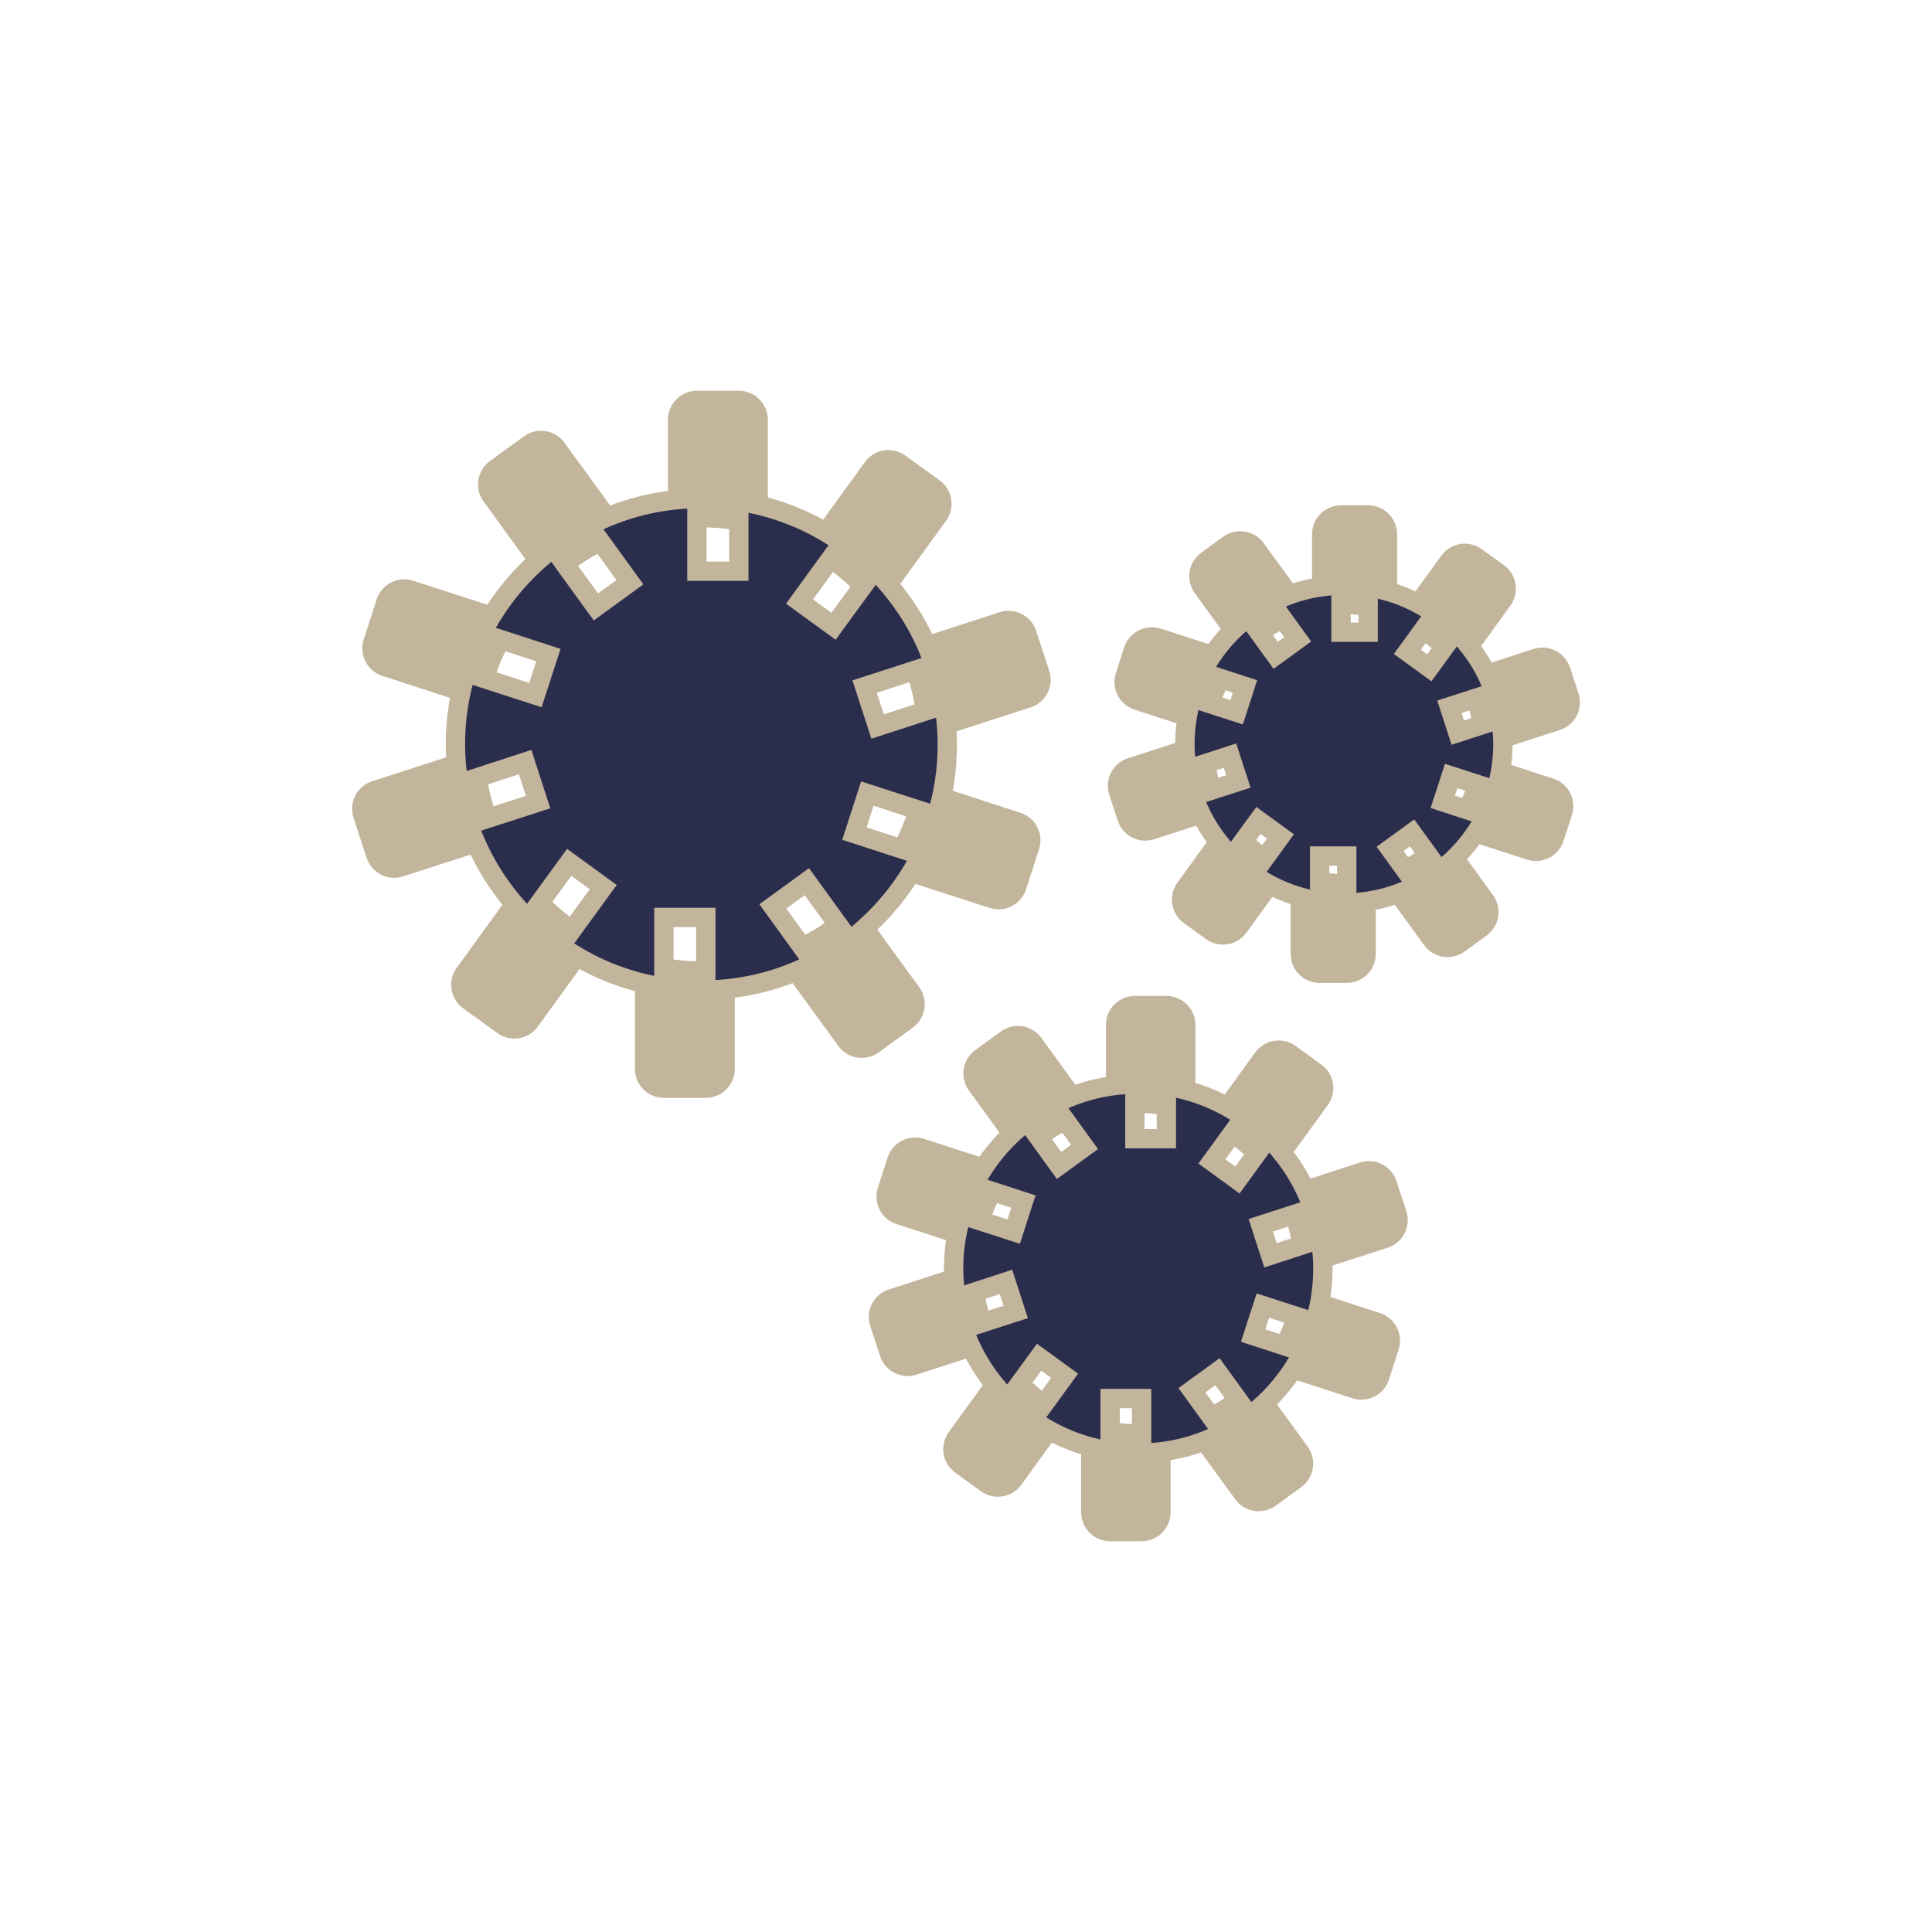 <?xml version="1.0" encoding="utf-8"?>
<!DOCTYPE svg PUBLIC "-//W3C//DTD SVG 1.1//EN" "http://www.w3.org/Graphics/SVG/1.1/DTD/svg11.dtd">
<svg version="1.1" xmlns="http://www.w3.org/2000/svg" xmlns:xlink="http://www.w3.org/1999/xlink" x="0px" y="0px" width="100px"
	 height="100px" viewBox="0 0 100 100" enable-background="new 0 0 100 100" xml:space="preserve">
<g id="Layer_3">
</g>
<g id="Layer_2">
</g>
<g id="Layer_1">
	<g>
		
			<path fill="#2B2D4D" stroke="#C2B59B" stroke-width="3" stroke-linecap="round" stroke-linejoin="round" stroke-miterlimit="10" d="
			M30.483,27.206c-0.65,0.33-1.27,0.72-1.85,1.16l-2.39-3.29l1.76-1.28L30.483,27.206z"/>
		
			<path fill="#2B2D4D" stroke="#C2B59B" stroke-width="3" stroke-linecap="round" stroke-linejoin="round" stroke-miterlimit="10" d="
			M24.943,32.786c-0.33,0.65-0.61,1.32-0.82,2.03l-3.87-1.26l0.67-2.07L24.943,32.786z"/>
		
			<path fill="#2B2D4D" stroke="#C2B59B" stroke-width="3" stroke-linecap="round" stroke-linejoin="round" stroke-miterlimit="10" d="
			M24.263,42.676v0.01l-3.86,1.25l-0.68-2.07l4.02-1.3C23.853,41.296,24.033,41.996,24.263,42.676z"/>
		
			<path fill="#2B2D4D" stroke="#C2B59B" stroke-width="3" stroke-linecap="round" stroke-linejoin="round" stroke-miterlimit="10" d="
			M29.013,48.956l-2.39,3.3l-1.77-1.28l2.48-3.42C27.853,48.066,28.413,48.536,29.013,48.956z"/>
		
			<path fill="#2B2D4D" stroke="#C2B59B" stroke-width="3" stroke-linecap="round" stroke-linejoin="round" stroke-miterlimit="10" d="
			M36.533,51.246v4.08h-2.17v-4.22c0.63,0.1,1.28,0.15,1.94,0.15C36.383,51.256,36.453,51.256,36.533,51.246z"/>
		
			<path fill="#2B2D4D" stroke="#C2B59B" stroke-width="3" stroke-linecap="round" stroke-linejoin="round" stroke-miterlimit="10" d="
			M46.363,51.976l-1.76,1.28l-2.48-3.41c0.65-0.33,1.27-0.72,1.85-1.16L46.363,51.976z"/>
		
			<path fill="#2B2D4D" stroke="#C2B59B" stroke-width="3" stroke-linecap="round" stroke-linejoin="round" stroke-miterlimit="10" d="
			M52.353,43.496l-0.67,2.07l-4.02-1.3c0.33-0.65,0.61-1.32,0.82-2.03L52.353,43.496z"/>
		
			<path fill="#2B2D4D" stroke="#C2B59B" stroke-width="3" stroke-linecap="round" stroke-linejoin="round" stroke-miterlimit="10" d="
			M52.883,35.186l-4.02,1.3c-0.11-0.73-0.29-1.43-0.52-2.11v-0.01l3.86-1.25L52.883,35.186z"/>
		
			<path fill="#2B2D4D" stroke="#C2B59B" stroke-width="3" stroke-linecap="round" stroke-linejoin="round" stroke-miterlimit="10" d="
			M47.753,26.076l-2.48,3.42c-0.52-0.51-1.08-0.98-1.68-1.4l2.39-3.3L47.753,26.076z"/>
		
			<path fill="#2B2D4D" stroke="#C2B59B" stroke-width="3" stroke-linecap="round" stroke-linejoin="round" stroke-miterlimit="10" d="
			M38.243,21.726v4.22c-0.63-0.1-1.28-0.15-1.94-0.15c-0.08,0-0.15,0-0.23,0.01v-4.08H38.243z"/>
		<path fill="#2B2D4D" stroke="#C2B59B" stroke-miterlimit="10" d="M44.893,41.076l-0.67,2.07l3.44,1.12
			c-0.88,1.74-2.15,3.25-3.69,4.42l-2.21-3.05l-1.76,1.28l2.12,2.93c-1.68,0.87-3.58,1.37-5.59,1.4v-3.76h-2.17v3.62
			c-1.97-0.3-3.79-1.05-5.35-2.15l2.21-3.04l-1.76-1.28l-2.13,2.92c-1.37-1.36-2.43-3.01-3.07-4.87v-0.01l3.59-1.16l-0.67-2.07
			l-3.44,1.12c-0.11-0.66-0.17-1.35-0.17-2.04c0-1.29,0.19-2.54,0.55-3.71l3.59,1.16l0.67-2.07l-3.44-1.12
			c0.88-1.74,2.15-3.25,3.69-4.42l2.21,3.05l1.76-1.28l-2.12-2.93c1.68-0.87,3.58-1.37,5.59-1.4v3.76h2.17v-3.62
			c1.97,0.3,3.79,1.05,5.35,2.15l-2.21,3.04l1.76,1.28l2.13-2.92c1.37,1.36,2.43,3.01,3.07,4.87v0.01l-3.59,1.16l0.67,2.07
			l3.44-1.12c0.11,0.66,0.17,1.35,0.17,2.04c0,1.29-0.19,2.54-0.55,3.71L44.893,41.076z"/>

			<animateTransform attributeName="transform"
                    attributeType="XML"
                    type="rotate"
                    from="0 36 38"
                    to="360 36 38"
                    dur="2s"
                    repeatCount="indefinite"/>

	</g>


	<g>
		
			<path fill="#2B2D4D" stroke="#C2B59B" stroke-width="3" stroke-linecap="round" stroke-linejoin="round" stroke-miterlimit="10" d="
			M65.797,31.198c-0.42,0.213-0.821,0.465-1.196,0.75l-1.545-2.127l1.138-0.827L65.797,31.198z"/>
		
			<path fill="#2B2D4D" stroke="#C2B59B" stroke-width="3" stroke-linecap="round" stroke-linejoin="round" stroke-miterlimit="10" d="
			M62.216,34.805c-0.213,0.42-0.394,0.853-0.53,1.312l-2.502-0.814l0.433-1.338L62.216,34.805z"/>
		
			<path fill="#2B2D4D" stroke="#C2B59B" stroke-width="3" stroke-linecap="round" stroke-linejoin="round" stroke-miterlimit="10" d="
			M61.777,41.198v0.006l-2.495,0.808l-0.44-1.338l2.599-0.84C61.512,40.306,61.628,40.759,61.777,41.198z"/>
		
			<path fill="#2B2D4D" stroke="#C2B59B" stroke-width="3" stroke-linecap="round" stroke-linejoin="round" stroke-miterlimit="10" d="
			M64.847,45.258l-1.545,2.133l-1.144-0.827l1.603-2.211C64.097,44.682,64.459,44.986,64.847,45.258z"/>
		
			<path fill="#2B2D4D" stroke="#C2B59B" stroke-width="3" stroke-linecap="round" stroke-linejoin="round" stroke-miterlimit="10" d="
			M69.708,46.738v2.637h-1.403v-2.728c0.407,0.065,0.827,0.097,1.254,0.097C69.611,46.744,69.656,46.744,69.708,46.738z"/>
		
			<path fill="#2B2D4D" stroke="#C2B59B" stroke-width="3" stroke-linecap="round" stroke-linejoin="round" stroke-miterlimit="10" d="
			M76.062,47.21l-1.138,0.827l-1.603-2.204c0.42-0.213,0.821-0.465,1.196-0.75L76.062,47.21z"/>
		
			<path fill="#2B2D4D" stroke="#C2B59B" stroke-width="3" stroke-linecap="round" stroke-linejoin="round" stroke-miterlimit="10" d="
			M79.934,41.728l-0.433,1.338l-2.599-0.84c0.213-0.42,0.394-0.853,0.53-1.312L79.934,41.728z"/>
		
			<path fill="#2B2D4D" stroke="#C2B59B" stroke-width="3" stroke-linecap="round" stroke-linejoin="round" stroke-miterlimit="10" d="
			M80.277,36.357l-2.599,0.84c-0.071-0.472-0.187-0.924-0.336-1.364v-0.006l2.495-0.808L80.277,36.357z"/>
		
			<path fill="#2B2D4D" stroke="#C2B59B" stroke-width="3" stroke-linecap="round" stroke-linejoin="round" stroke-miterlimit="10" d="
			M76.961,30.468l-1.603,2.211c-0.336-0.33-0.698-0.633-1.086-0.905l1.545-2.133L76.961,30.468z"/>
		
			<path fill="#2B2D4D" stroke="#C2B59B" stroke-width="3" stroke-linecap="round" stroke-linejoin="round" stroke-miterlimit="10" d="
			M70.813,27.656v2.728c-0.407-0.065-0.827-0.097-1.254-0.097c-0.052,0-0.097,0-0.149,0.006v-2.637H70.813z"/>
		<path fill="#2B2D4D" stroke="#C2B59B" stroke-miterlimit="10" d="M75.112,40.164l-0.433,1.338l2.224,0.724
			c-0.569,1.125-1.39,2.101-2.385,2.857l-1.429-1.972l-1.138,0.827l1.37,1.894c-1.086,0.562-2.314,0.886-3.613,0.905v-2.43h-1.403
			v2.34c-1.273-0.194-2.45-0.679-3.458-1.39l1.429-1.965l-1.138-0.827l-1.377,1.887c-0.886-0.879-1.571-1.946-1.984-3.148v-0.006
			l2.321-0.75l-0.433-1.338l-2.224,0.724c-0.071-0.427-0.11-0.873-0.11-1.319c0-0.834,0.123-1.642,0.356-2.398l2.321,0.75
			l0.433-1.338l-2.224-0.724c0.569-1.125,1.39-2.101,2.385-2.857l1.429,1.972l1.138-0.827l-1.37-1.894
			c1.086-0.562,2.314-0.886,3.613-0.905v2.43h1.403v-2.34c1.273,0.194,2.45,0.679,3.458,1.39l-1.429,1.965l1.138,0.827l1.377-1.888
			c0.886,0.879,1.571,1.946,1.984,3.148v0.006l-2.321,0.75l0.433,1.338l2.224-0.724c0.071,0.427,0.11,0.873,0.11,1.319
			c0,0.834-0.123,1.642-0.356,2.398L75.112,40.164z"/>

			<animateTransform attributeName="transform"
                    attributeType="XML"
                    type="rotate"
                    from="0 69 38"
                    to="360 69 38"
                    dur="2s"
                    repeatCount="indefinite"/>
	</g>


	<g>
		
			<path fill="#2B2D4D" stroke="#C2B59B" stroke-width="3" stroke-linecap="round" stroke-linejoin="round" stroke-miterlimit="10" d="
			M54.547,57.163c-0.488,0.248-0.953,0.541-1.389,0.871l-1.794-2.47l1.321-0.961L54.547,57.163z"/>
		
			<path fill="#2B2D4D" stroke="#C2B59B" stroke-width="3" stroke-linecap="round" stroke-linejoin="round" stroke-miterlimit="10" d="
			M50.388,61.352c-0.248,0.488-0.458,0.991-0.616,1.524l-2.905-0.946l0.503-1.554L50.388,61.352z"/>
		
			<path fill="#2B2D4D" stroke="#C2B59B" stroke-width="3" stroke-linecap="round" stroke-linejoin="round" stroke-miterlimit="10" d="
			M49.878,68.777v0.008l-2.898,0.938l-0.51-1.554l3.018-0.976C49.57,67.741,49.705,68.267,49.878,68.777z"/>
		
			<path fill="#2B2D4D" stroke="#C2B59B" stroke-width="3" stroke-linecap="round" stroke-linejoin="round" stroke-miterlimit="10" d="
			M53.444,73.492l-1.794,2.477l-1.329-0.961l1.862-2.568C52.573,72.824,52.993,73.177,53.444,73.492z"/>
		
			<path fill="#2B2D4D" stroke="#C2B59B" stroke-width="3" stroke-linecap="round" stroke-linejoin="round" stroke-miterlimit="10" d="
			M59.089,75.211v3.063H57.46v-3.168c0.473,0.075,0.961,0.113,1.456,0.113C58.976,75.219,59.029,75.219,59.089,75.211z"/>
		
			<path fill="#2B2D4D" stroke="#C2B59B" stroke-width="3" stroke-linecap="round" stroke-linejoin="round" stroke-miterlimit="10" d="
			M66.469,75.759l-1.321,0.961l-1.862-2.56c0.488-0.248,0.953-0.541,1.389-0.871L66.469,75.759z"/>
		
			<path fill="#2B2D4D" stroke="#C2B59B" stroke-width="3" stroke-linecap="round" stroke-linejoin="round" stroke-miterlimit="10" d="
			M70.966,69.393l-0.503,1.554l-3.018-0.976c0.248-0.488,0.458-0.991,0.616-1.524L70.966,69.393z"/>
		
			<path fill="#2B2D4D" stroke="#C2B59B" stroke-width="3" stroke-linecap="round" stroke-linejoin="round" stroke-miterlimit="10" d="
			M71.364,63.154l-3.018,0.976c-0.083-0.548-0.218-1.074-0.39-1.584v-0.008l2.898-0.938L71.364,63.154z"/>
		
			<path fill="#2B2D4D" stroke="#C2B59B" stroke-width="3" stroke-linecap="round" stroke-linejoin="round" stroke-miterlimit="10" d="
			M67.512,56.315l-1.862,2.568c-0.39-0.383-0.811-0.736-1.261-1.051l1.794-2.477L67.512,56.315z"/>
		
			<path fill="#2B2D4D" stroke="#C2B59B" stroke-width="3" stroke-linecap="round" stroke-linejoin="round" stroke-miterlimit="10" d="
			M60.373,53.049v3.168c-0.473-0.075-0.961-0.113-1.456-0.113c-0.06,0-0.113,0-0.173,0.008v-3.063H60.373z"/>
		<path fill="#2B2D4D" stroke="#C2B59B" stroke-miterlimit="10" d="M65.365,67.576l-0.503,1.554l2.583,0.841
			c-0.661,1.306-1.614,2.44-2.77,3.318l-1.659-2.29l-1.321,0.961l1.592,2.2c-1.261,0.653-2.688,1.029-4.197,1.051v-2.823H57.46
			v2.718c-1.479-0.225-2.845-0.788-4.016-1.614l1.659-2.282l-1.321-0.961l-1.599,2.192c-1.029-1.021-1.824-2.26-2.305-3.656v-0.008
			l2.695-0.871l-0.503-1.554l-2.583,0.841c-0.083-0.495-0.128-1.013-0.128-1.531c0-0.968,0.143-1.907,0.413-2.785l2.695,0.871
			l0.503-1.554l-2.583-0.841c0.661-1.306,1.614-2.44,2.77-3.318l1.659,2.29l1.321-0.961l-1.592-2.2
			c1.261-0.653,2.688-1.029,4.197-1.051v2.823h1.629v-2.718c1.479,0.225,2.845,0.788,4.016,1.614l-1.659,2.282l1.321,0.961
			l1.599-2.192c1.029,1.021,1.824,2.26,2.305,3.656v0.008l-2.695,0.871l0.503,1.554l2.583-0.841
			c0.083,0.496,0.128,1.014,0.128,1.532c0,0.968-0.143,1.907-0.413,2.785L65.365,67.576z"/>

			<animateTransform attributeName="transform"
                    attributeType="XML"
                    type="rotate"
                    from="0 59 66"
                    to="360 59 66"
                    dur="2s"
                    repeatCount="indefinite"/>
	</g>


</g>
</svg>
